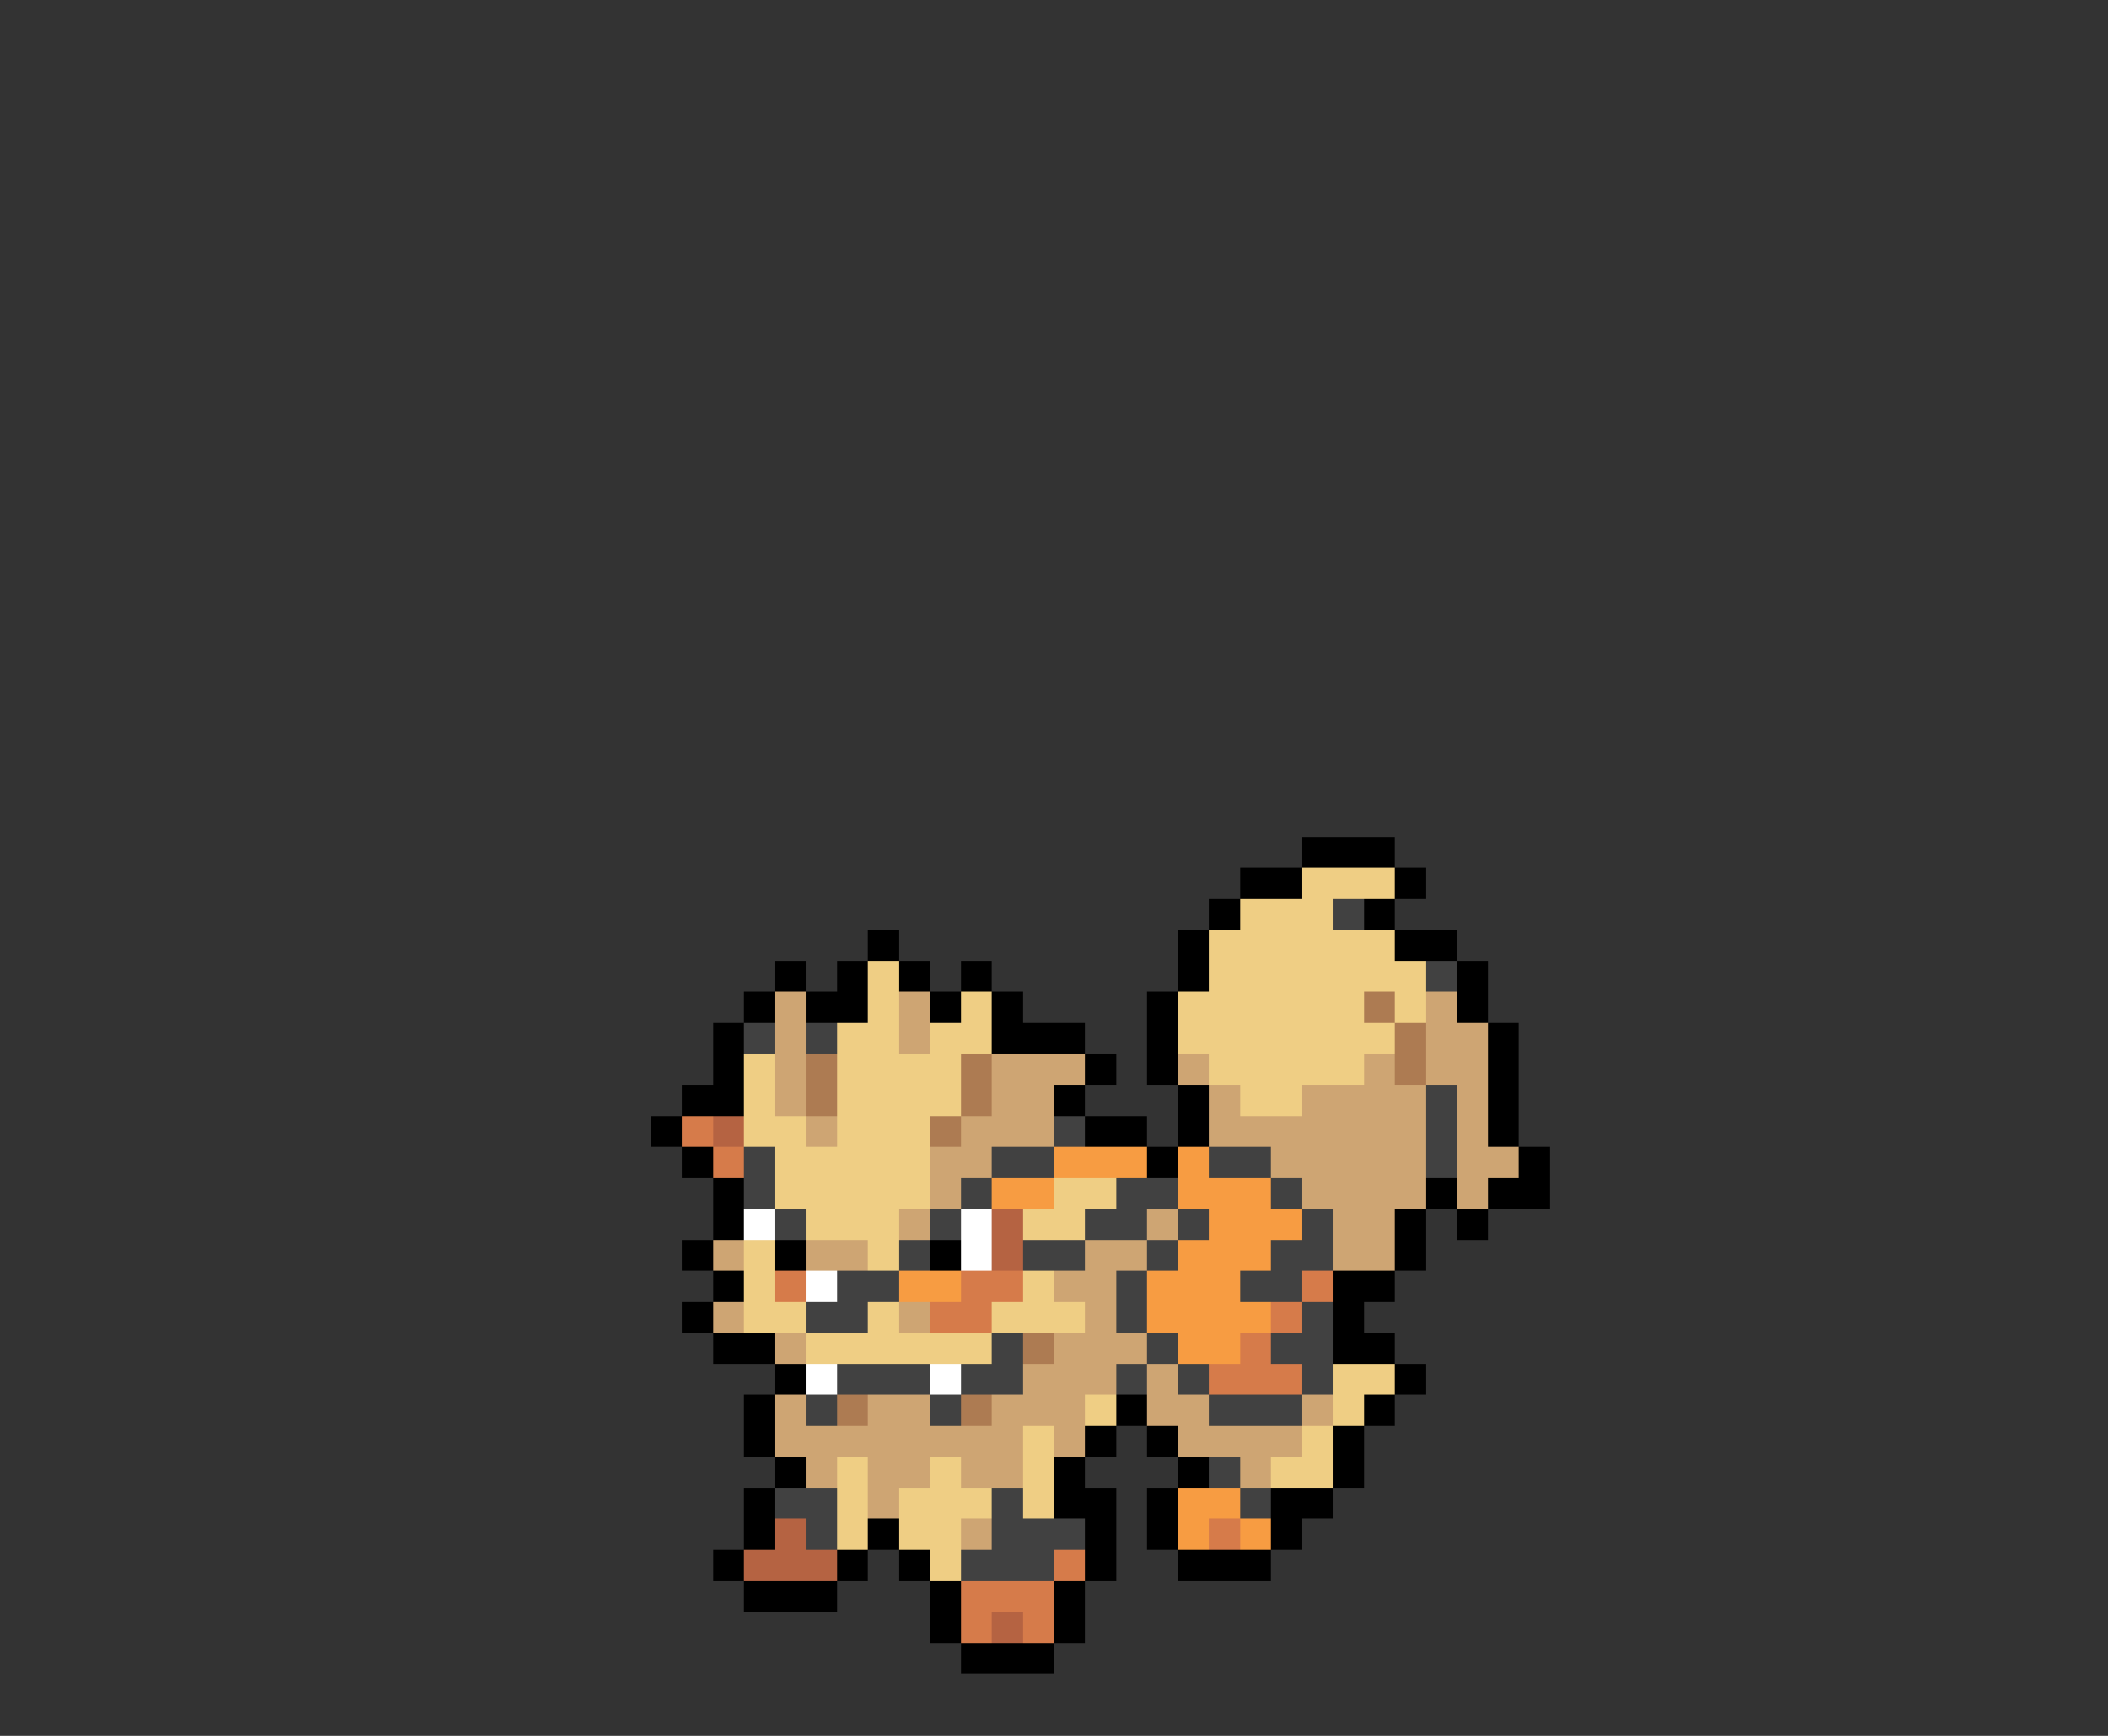 <svg xmlns="http://www.w3.org/2000/svg" viewBox="0 -0.5 68 56" shape-rendering="crispEdges">
<rect x="0" y="-0.5" width="68" height="56" fill="#333333" stroke="none"/>
<path stroke="#000000" d="M42 27h3M40 28h2M45 28h1M39 29h1M44 29h1M28 30h1M38 30h1M45 30h2M25 31h1M27 31h1M29 31h1M31 31h1M38 31h1M47 31h1M24 32h1M26 32h2M30 32h1M32 32h1M37 32h1M47 32h1M23 33h1M32 33h3M37 33h1M48 33h1M23 34h1M35 34h1M37 34h1M48 34h1M22 35h2M34 35h1M38 35h1M48 35h1M21 36h1M35 36h2M38 36h1M48 36h1M22 37h1M37 37h1M49 37h1M23 38h1M46 38h1M48 38h2M23 39h1M45 39h1M47 39h1M22 40h1M25 40h1M30 40h1M45 40h1M23 41h1M43 41h2M22 42h1M43 42h1M23 43h2M43 43h2M25 44h1M45 44h1M24 45h1M36 45h1M44 45h1M24 46h1M35 46h1M37 46h1M43 46h1M25 47h1M34 47h1M38 47h1M43 47h1M24 48h1M34 48h2M37 48h1M41 48h2M24 49h1M28 49h1M35 49h1M37 49h1M41 49h1M23 50h1M27 50h1M29 50h1M35 50h1M38 50h3M24 51h3M30 51h1M34 51h1M30 52h1M34 52h1M31 53h3" />
<path stroke="#efce84" d="M42 28h3M40 29h3M39 30h6M28 31h1M39 31h7M28 32h1M31 32h1M38 32h6M45 32h1M27 33h2M30 33h2M38 33h7M24 34h1M27 34h4M39 34h5M24 35h1M27 35h4M40 35h2M24 36h2M27 36h3M25 37h5M25 38h5M34 38h2M26 39h3M33 39h2M24 40h1M28 40h1M24 41h1M33 41h1M24 42h2M28 42h1M32 42h3M26 43h6M43 44h2M35 45h1M43 45h1M33 46h1M42 46h1M27 47h1M30 47h1M33 47h1M41 47h2M27 48h1M29 48h3M33 48h1M27 49h1M29 49h2M30 50h1" />
<path stroke="#414141" d="M43 29h1M46 31h1M24 33h1M26 33h1M46 35h1M34 36h1M46 36h1M24 37h1M32 37h2M39 37h2M46 37h1M24 38h1M31 38h1M36 38h2M41 38h1M25 39h1M30 39h1M35 39h2M38 39h1M42 39h1M29 40h1M33 40h2M37 40h1M41 40h2M27 41h2M36 41h1M40 41h2M26 42h2M36 42h1M42 42h1M32 43h1M37 43h1M41 43h2M27 44h3M31 44h2M36 44h1M38 44h1M42 44h1M26 45h1M30 45h1M39 45h3M39 47h1M25 48h2M32 48h1M40 48h1M26 49h1M32 49h3M31 50h3" />
<path stroke="#cea573" d="M25 32h1M29 32h1M46 32h1M25 33h1M29 33h1M46 33h2M25 34h1M32 34h3M38 34h1M44 34h1M46 34h2M25 35h1M32 35h2M39 35h1M42 35h4M47 35h1M26 36h1M31 36h3M39 36h7M47 36h1M30 37h2M41 37h5M47 37h2M30 38h1M42 38h4M47 38h1M29 39h1M37 39h1M43 39h2M23 40h1M26 40h2M35 40h2M43 40h2M34 41h2M23 42h1M29 42h1M35 42h1M25 43h1M34 43h3M33 44h3M37 44h1M25 45h1M28 45h2M32 45h3M37 45h2M42 45h1M25 46h8M34 46h1M38 46h4M26 47h1M28 47h2M31 47h2M40 47h1M28 48h1M31 49h1" />
<path stroke="#ad7b52" d="M44 32h1M45 33h1M26 34h1M31 34h1M45 34h1M26 35h1M31 35h1M30 36h1M33 43h1M27 45h1M31 45h1" />
<path stroke="#d67b4a" d="M22 36h1M23 37h1M25 41h1M31 41h2M42 41h1M30 42h2M41 42h1M40 43h1M39 44h3M39 49h1M34 50h1M31 51h3M31 52h1M33 52h1" />
<path stroke="#b56342" d="M23 36h1M32 39h1M32 40h1M25 49h1M24 50h3M32 52h1" />
<path stroke="#f79c42" d="M34 37h3M38 37h1M32 38h2M38 38h3M39 39h3M38 40h3M29 41h2M37 41h3M37 42h4M38 43h2M38 48h2M38 49h1M40 49h1" />
<path stroke="#ffffff" d="M24 39h1M31 39h1M31 40h1M26 41h1M26 44h1M30 44h1" />
</svg>